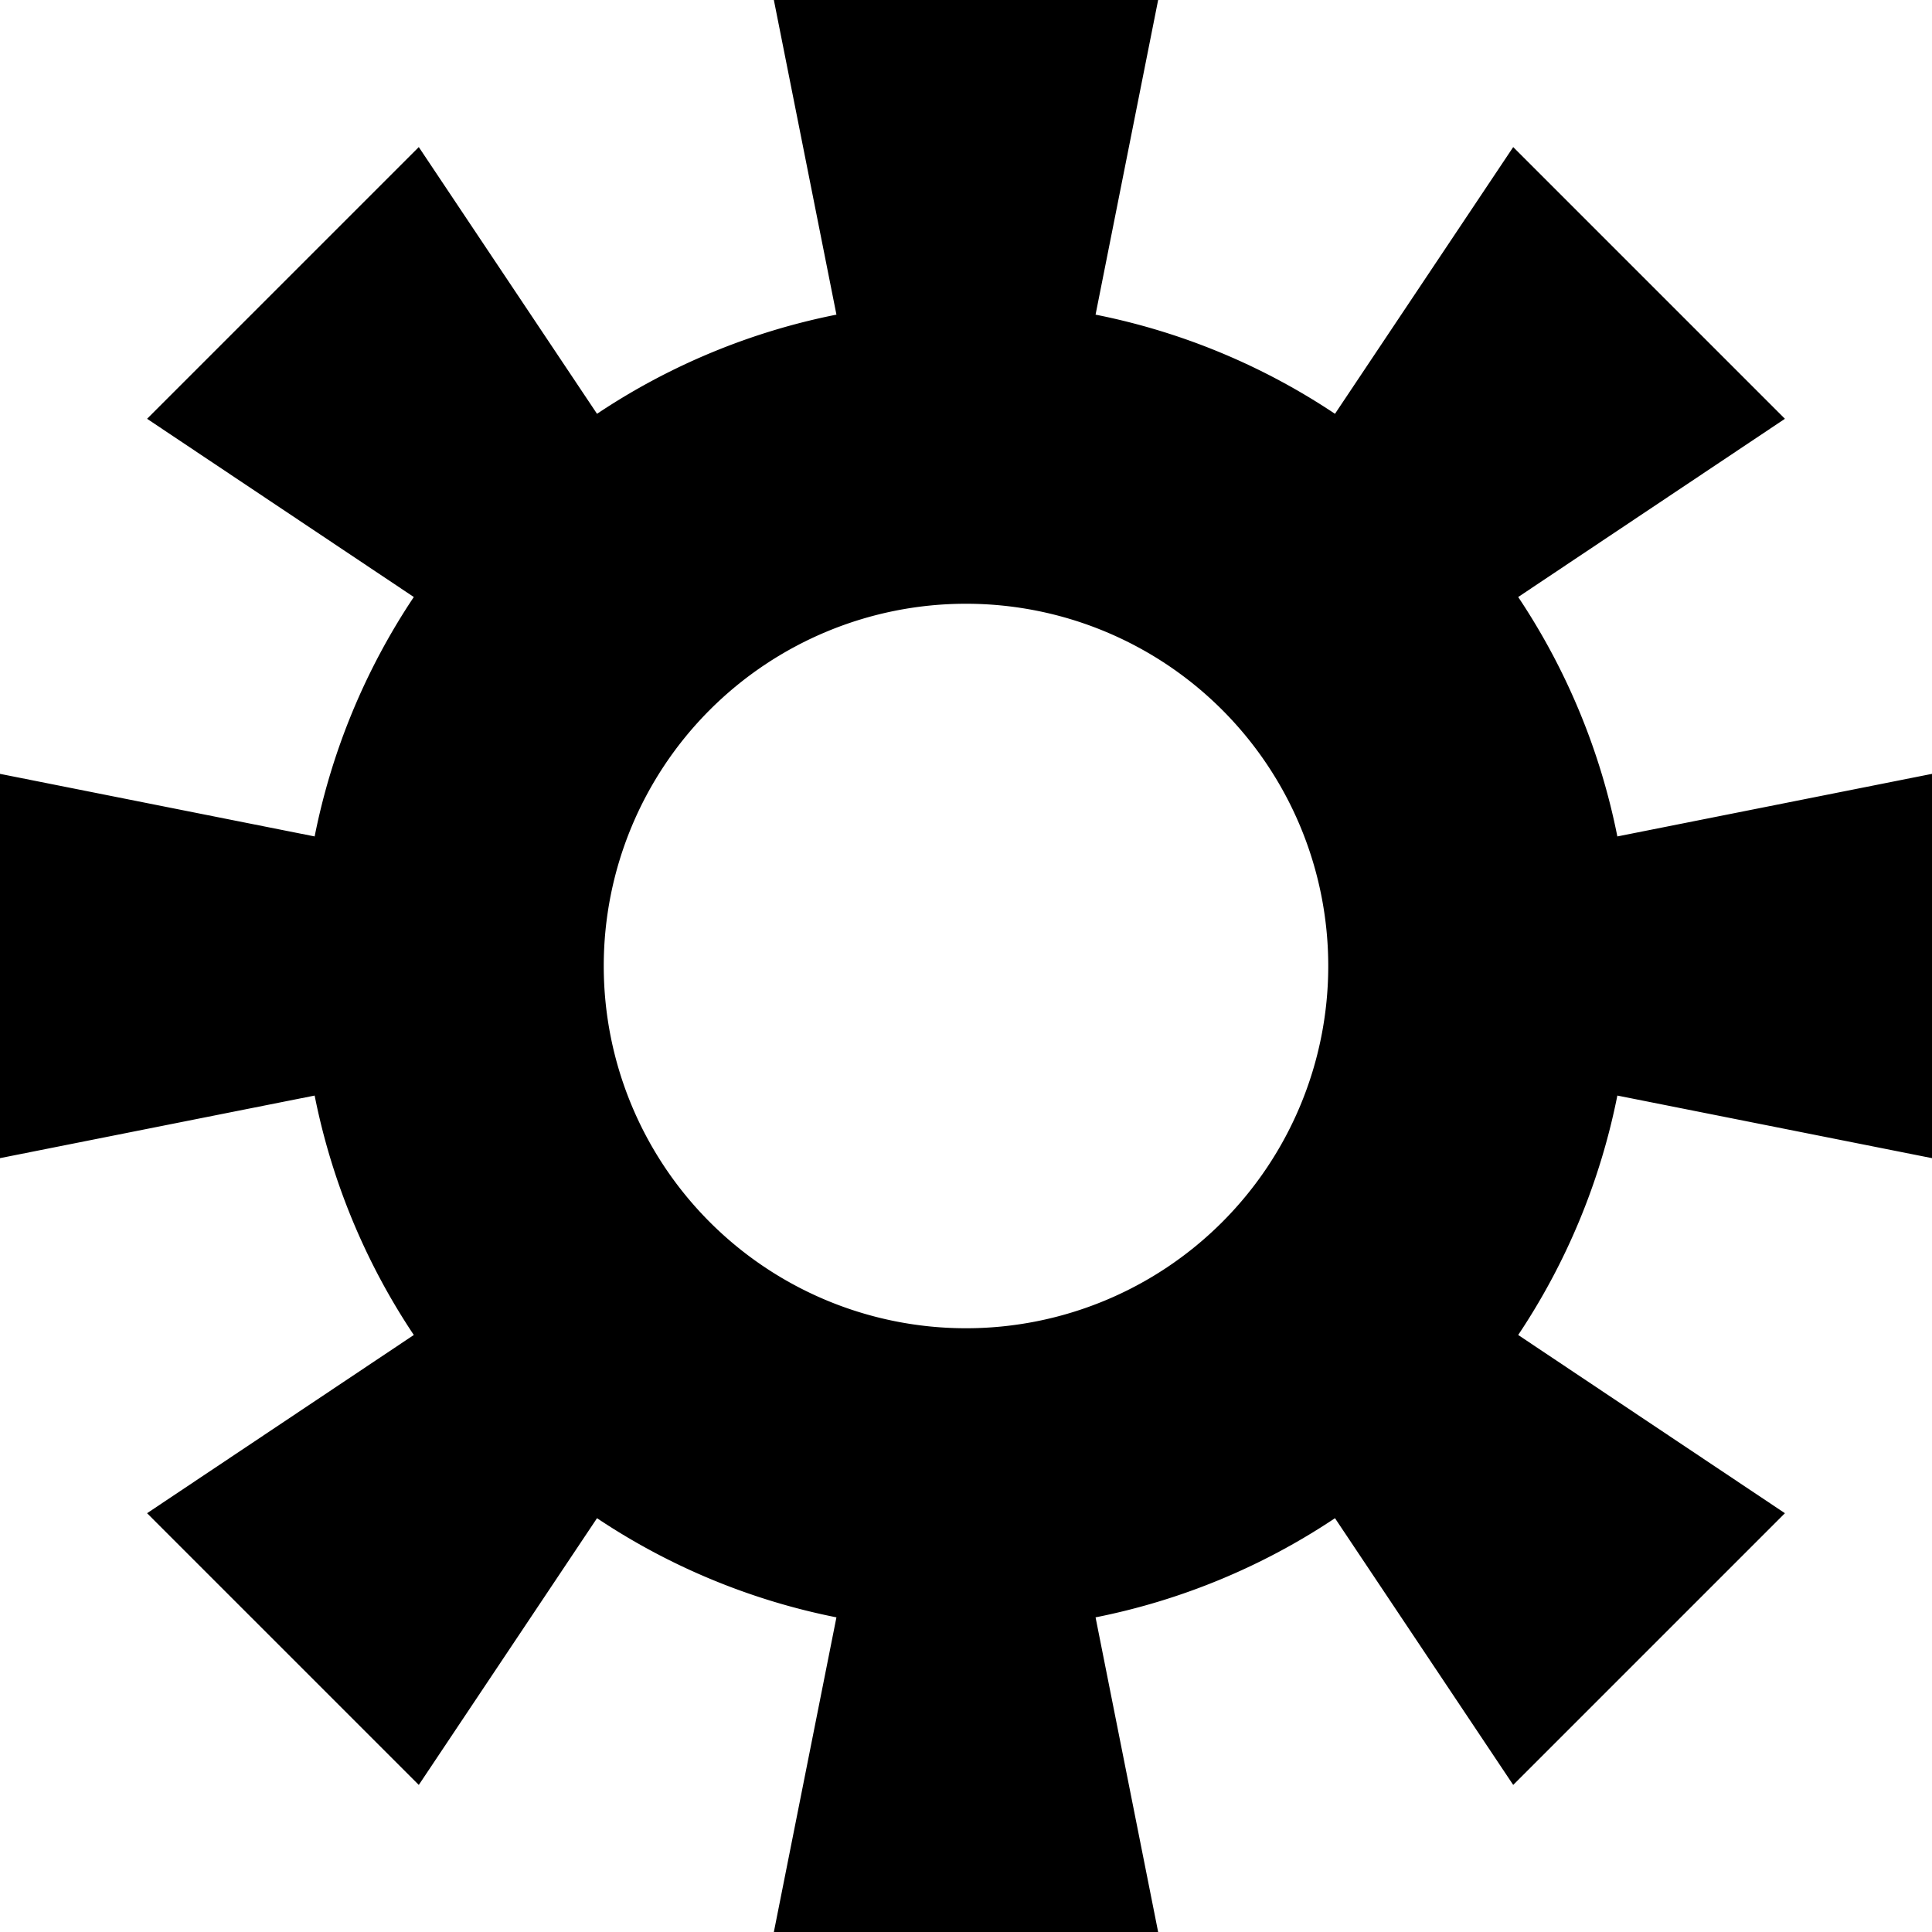 <svg xmlns="http://www.w3.org/2000/svg" viewBox="0 0 64 64" width="64" height="64" ><svg viewBox="0 0 64 64" width="64" height="64" fill="currentcolor"><path d="M 25.635 0 L 38.365 0 L 36.292 10.423 A 22 22 0 0 1 44.223 13.708 L 50.127 4.872 L 59.128 13.873 L 50.292 19.777 A 22 22 0 0 1 53.577 27.708 L 64 25.635 L 64 38.365 L 53.577 36.292 A 22 22 0 0 1 50.292 44.223 L 59.128 50.127 L 50.127 59.128 L 44.223 50.292 A 22 22 0 0 1 36.292 53.577 L 38.365 64 L 25.635 64 L 27.708 53.577 A 22 22 0 0 1 19.777 50.292 L 13.873 59.128 L 4.872 50.127 L 13.708 44.223 A 22 22 0 0 1 10.423 36.292 L 0 38.365 L 0 25.635 L 10.423 27.708 A 22 22 0 0 1 13.708 19.777 L 4.872 13.873 L 13.873 4.872 L 19.777 13.708 A 22 22 0 0 1 27.708 10.423 M 32 20 A 12 12 0 0 0 32 44 A 12 12 0 0 0 32 20"></path></svg></svg>
